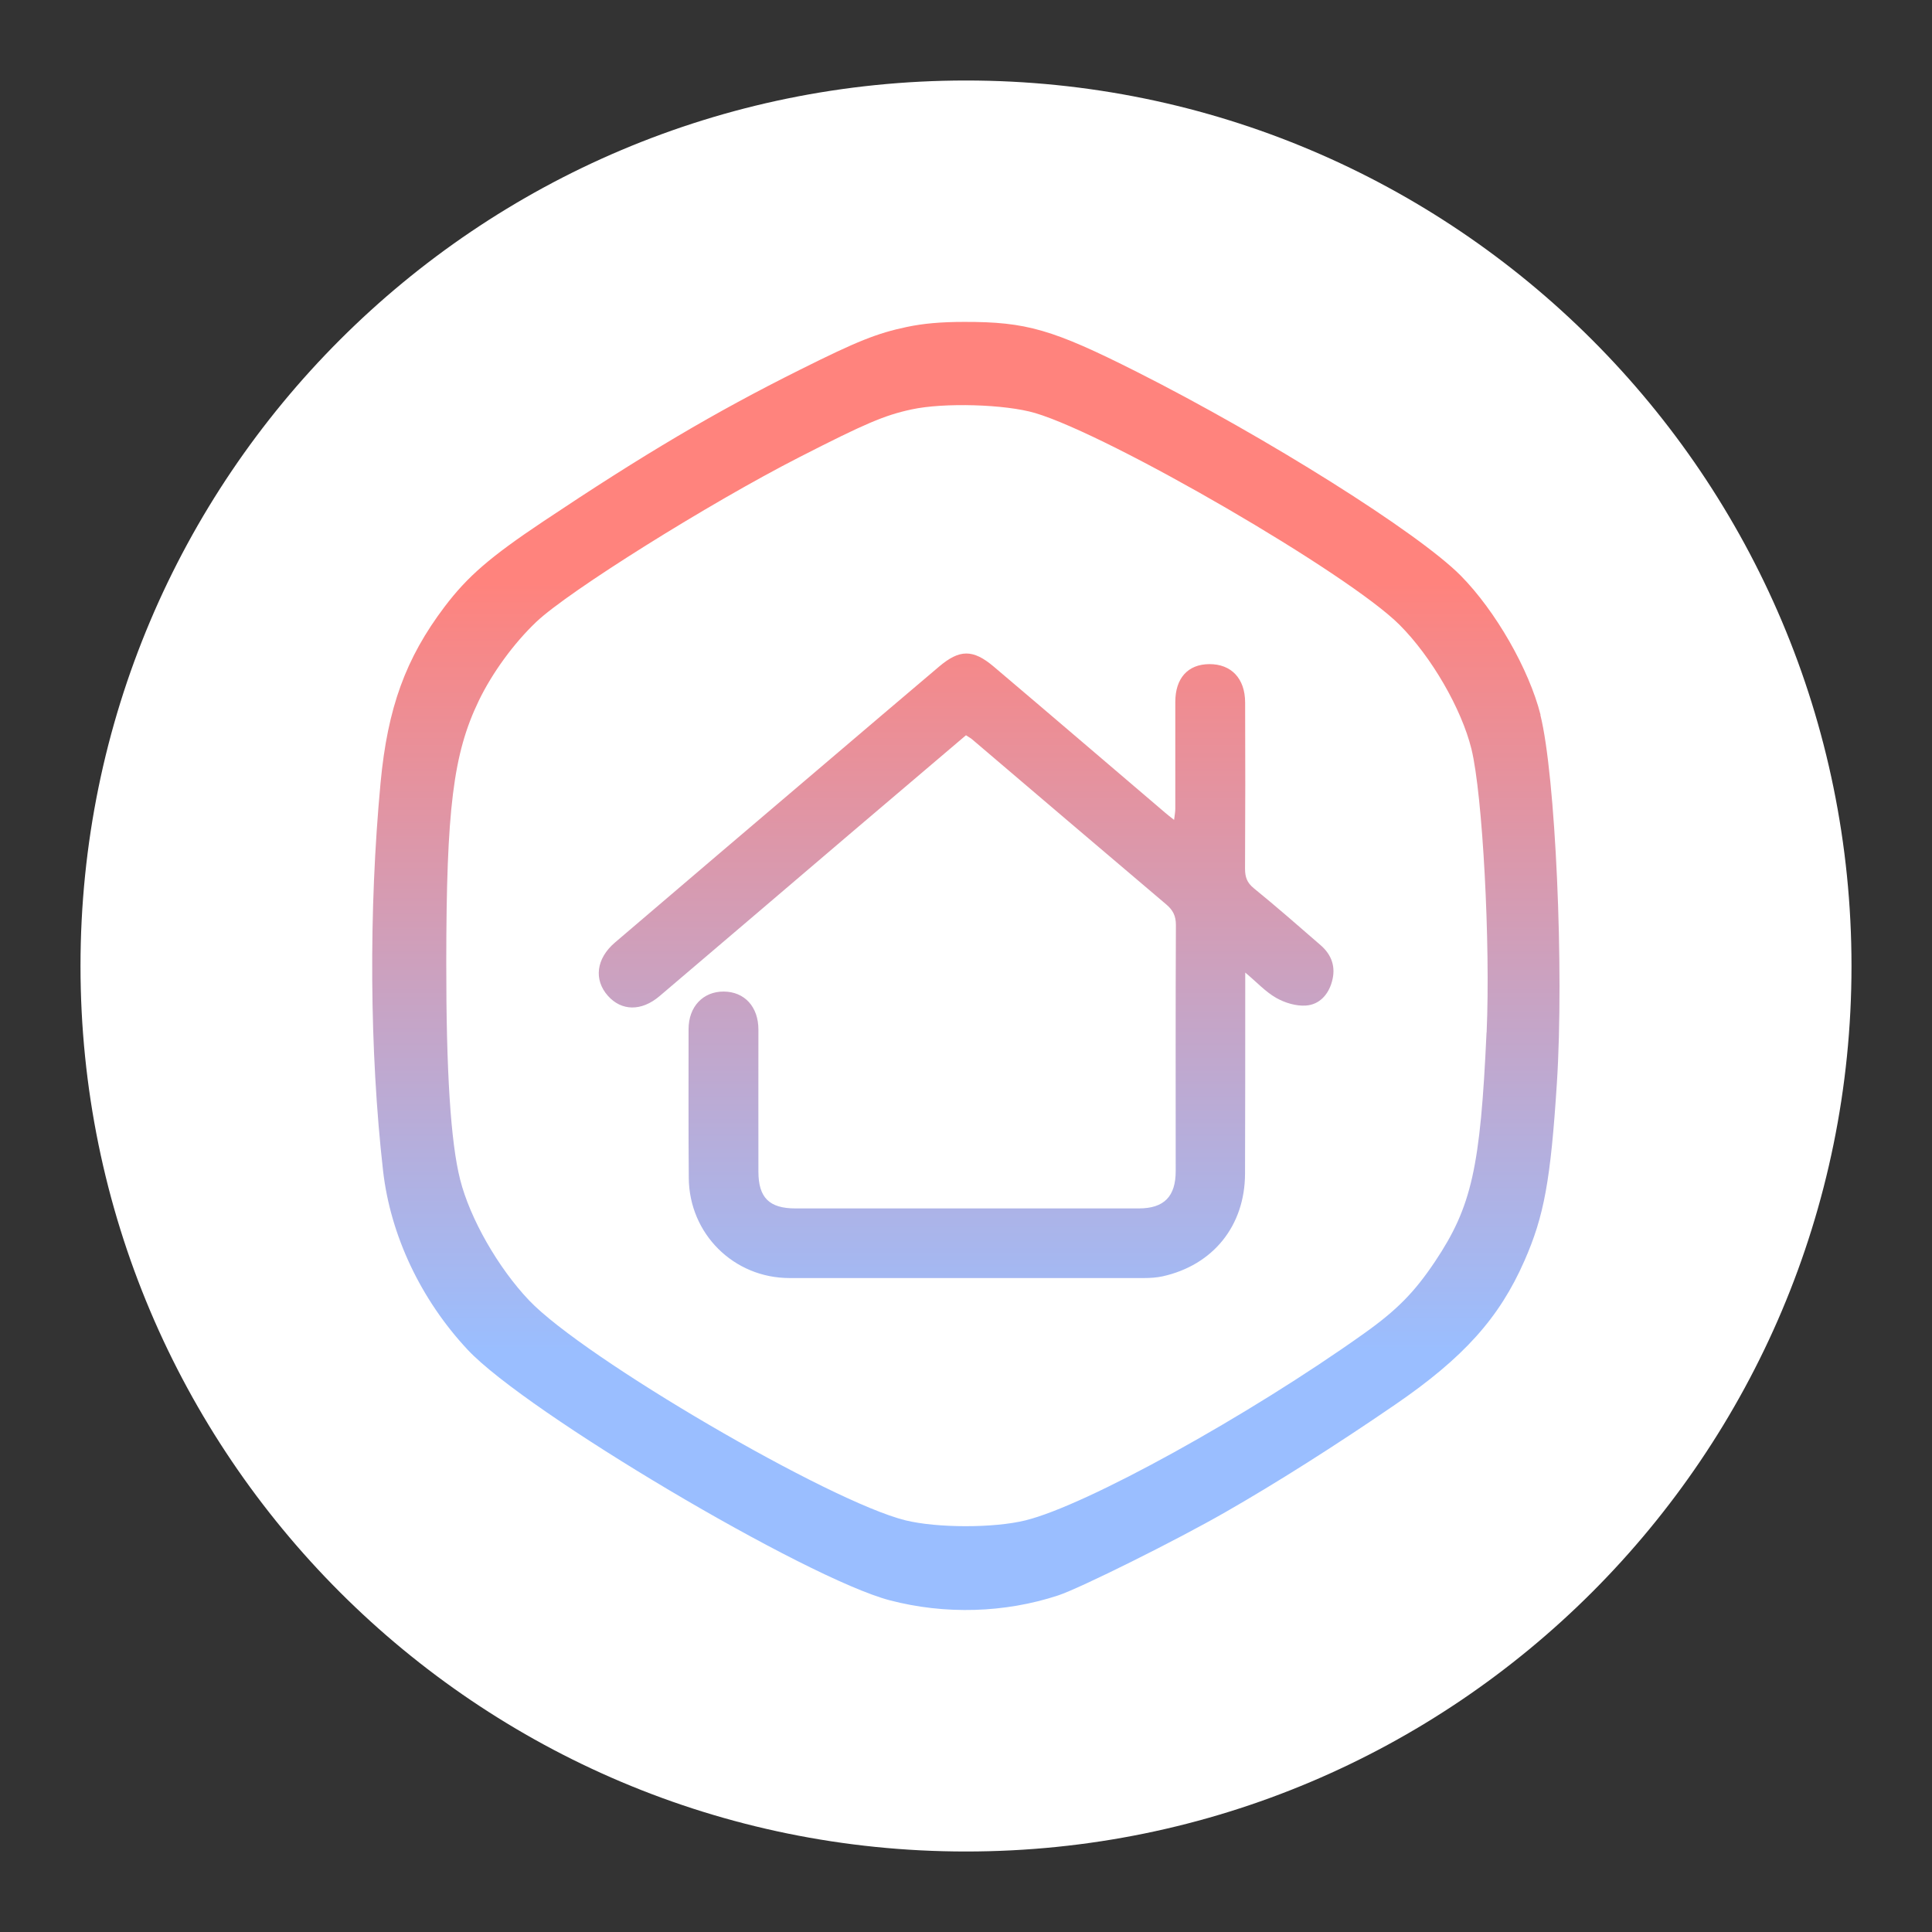 <?xml version="1.0" encoding="UTF-8"?><svg id="a" xmlns="http://www.w3.org/2000/svg" width="192" height="192" xmlns:xlink="http://www.w3.org/1999/xlink" viewBox="0 0 192 192"><rect x="0" y="0" width="192" height="192" fill="#333333" stroke="none"/><defs><style>.e{fill:url(#d);}.e,.f{stroke-width:0px;}.f{fill:#fff;fill-rule:evenodd;}</style><linearGradient id="d" x1="96" y1="134.27" x2="96" y2="57.85" gradientUnits="userSpaceOnUse"><stop offset="0" stop-color="#9abeff"/><stop offset="1" stop-color="#ff837d"/></linearGradient></defs><g id="b"><g id="c"><path class="f" d="m96,184c48.6,0,88-39.4,88-88S144.6,8,96,8,8,47.4,8,96s39.4,88,88,88Z"/><path class="e" d="m153.1,71.05c-1.14-4.52-4.47-10.34-7.93-13.84-4.21-4.26-19.29-13.74-32.2-20.26-8.37-4.22-10.98-4.97-17.13-4.96-2.36,0-4.09.16-5.71.5-2.96.62-4.96,1.42-10.64,4.26-8.46,4.22-15.52,8.4-25.52,15.08-5.28,3.53-7.5,5.45-9.79,8.47-3.87,5.12-5.66,10.05-6.36,17.49-1.19,12.69-1.1,26.68.25,38.57.73,6.4,3.75,12.8,8.41,17.78,5.8,6.2,33.66,22.73,41.96,24.9,5.48,1.43,11.41,1.26,16.72-.49,2.16-.71,11.75-5.48,16.61-8.27,5.02-2.87,10.94-6.62,16.85-10.67,6.82-4.67,10.38-8.63,12.87-14.3,1.96-4.45,2.61-8.01,3.23-17.66.73-11.35-.14-30.62-1.64-36.6Zm-5.37,31.55c-.61,13.44-1.48,17.33-5.12,22.77-2.04,3.05-3.78,4.82-7.04,7.14-11.56,8.23-27.61,17.09-33.65,18.58-3.14.78-8.78.77-11.93,0-7.55-1.86-31.95-16.12-37.41-21.86-3.07-3.23-5.87-8.12-6.85-12-.94-3.7-1.39-10.71-1.38-21.6.01-15.24.69-20.72,3.23-25.99,1.33-2.76,3.47-5.7,5.71-7.83,3.18-3.03,17.16-11.78,26.14-16.37,6.55-3.35,8.46-4.17,11.15-4.75,3.21-.7,9.33-.52,12.3.36,7.51,2.24,31.15,15.97,36.21,21.05,3.17,3.17,6.15,8.33,7.14,12.33,1.11,4.52,1.9,19.33,1.51,28.17Zm-51.77-29.5c-3.9,3.31-7.75,6.59-11.6,9.86-6.27,5.34-12.53,10.7-18.81,16.03-1.81,1.54-3.79,1.49-5.14-.03-1.41-1.59-1.17-3.69.7-5.29,6.91-5.91,13.83-11.79,20.75-17.68,3.82-3.25,7.63-6.5,11.46-9.74,2.04-1.73,3.37-1.75,5.44,0,5.7,4.83,11.37,9.69,17.06,14.54.23.2.48.39.86.69.05-.45.12-.77.12-1.1,0-3.54,0-7.08,0-10.62,0-2.36,1.25-3.75,3.38-3.76,2.18-.01,3.55,1.42,3.56,3.8.02,5.51.02,11.02-.01,16.53,0,.82.19,1.39.87,1.94,2.25,1.83,4.44,3.75,6.64,5.66,1.11.96,1.53,2.18,1.13,3.61-.36,1.32-1.26,2.3-2.59,2.39-.97.07-2.09-.27-2.95-.76-1.06-.6-1.91-1.54-3.08-2.52,0,.77,0,1.24,0,1.72,0,6.09,0,12.19-.02,18.28-.02,5.16-3.16,9.07-8.19,10.19-.6.13-1.24.17-1.86.17-11.74,0-23.48.01-35.22,0-5.54,0-9.97-4.39-10.01-9.95-.04-4.93-.02-9.86-.02-14.79,0-2.23,1.44-3.74,3.49-3.73,2.07.01,3.45,1.51,3.45,3.78,0,4.7-.01,9.41,0,14.11,0,2.59,1.08,3.66,3.67,3.66,11.38,0,22.76,0,34.14,0,2.5,0,3.66-1.18,3.66-3.71,0-8.15-.02-16.31.02-24.46,0-.91-.3-1.48-.96-2.04-6.45-5.46-12.88-10.95-19.32-16.43-.13-.11-.3-.19-.58-.38Z"/></g></g></svg>